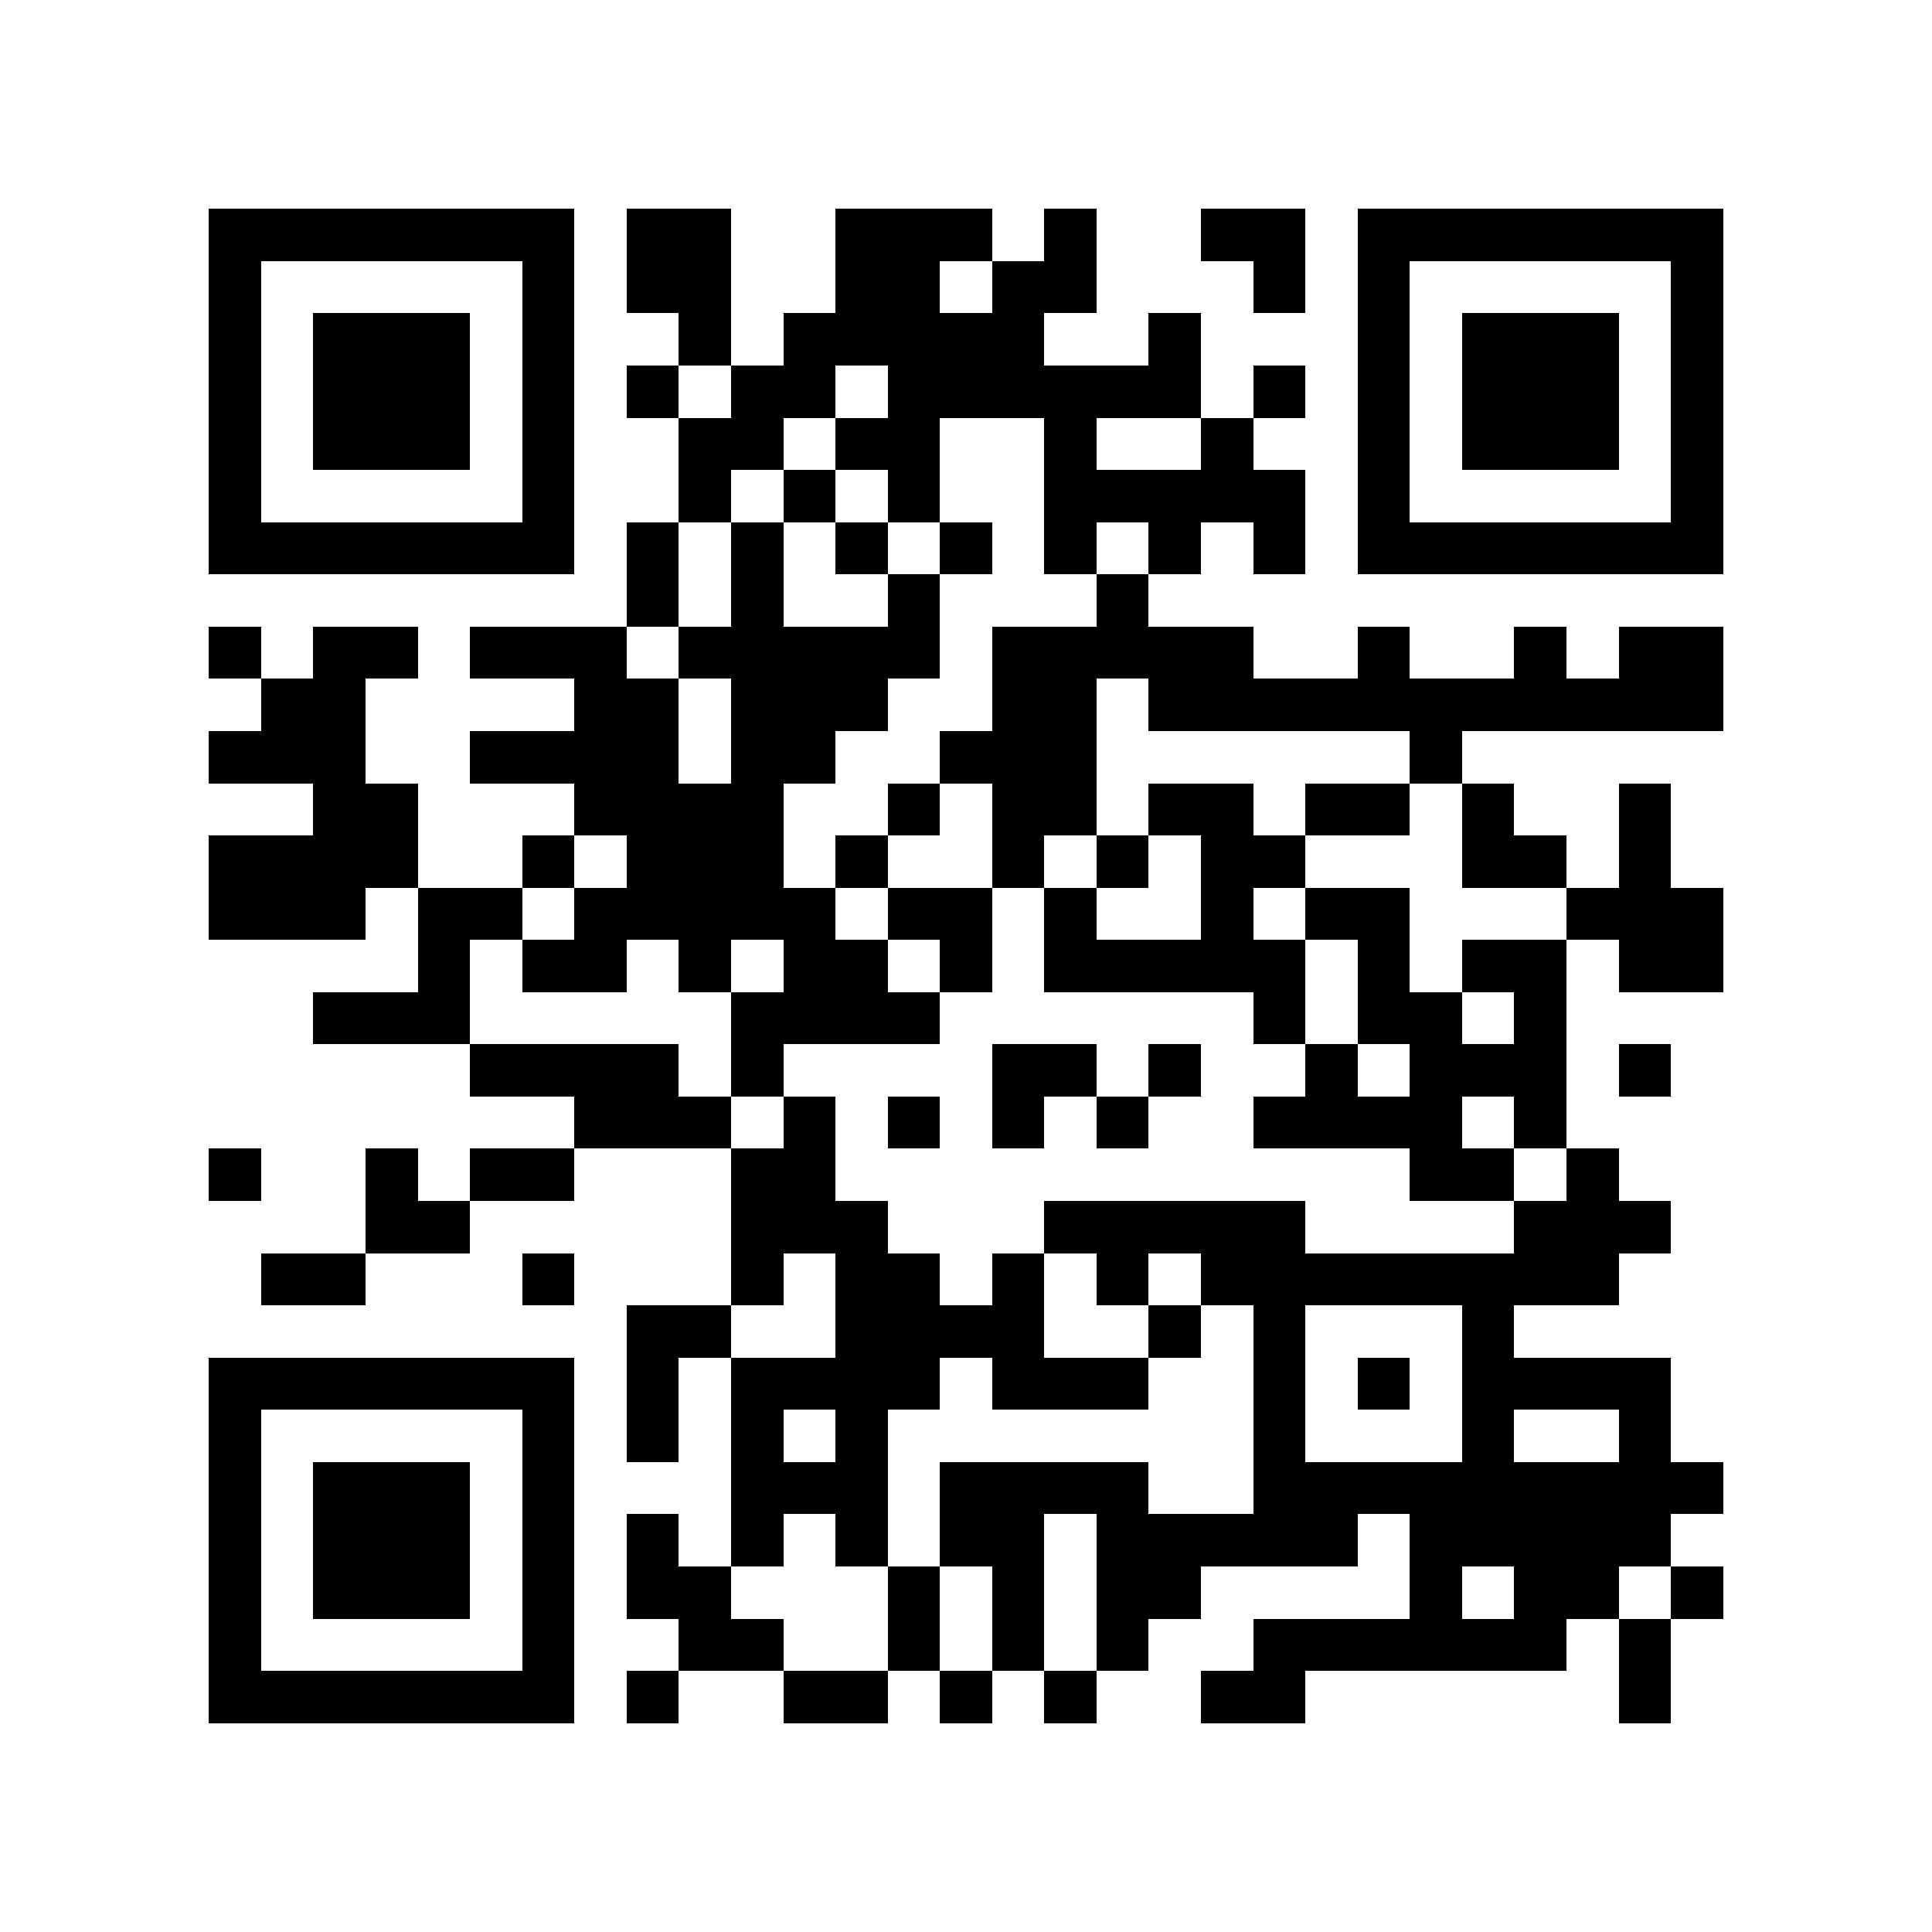 <?xml version="1.0" encoding="utf-8"?><!DOCTYPE svg PUBLIC "-//W3C//DTD SVG 1.1//EN" "http://www.w3.org/Graphics/SVG/1.1/DTD/svg11.dtd"><svg xmlns="http://www.w3.org/2000/svg" viewBox="0 0 37 37" shape-rendering="crispEdges"><path fill="#ffffff" d="M0 0h37v37H0z"/><path stroke="#000000" d="M4 4.5h7m1 0h2m2 0h3m1 0h1m2 0h2m1 0h7M4 5.5h1m5 0h1m1 0h2m2 0h2m1 0h2m3 0h1m1 0h1m5 0h1M4 6.5h1m1 0h3m1 0h1m2 0h1m1 0h5m2 0h1m3 0h1m1 0h3m1 0h1M4 7.5h1m1 0h3m1 0h1m1 0h1m1 0h2m1 0h6m1 0h1m1 0h1m1 0h3m1 0h1M4 8.5h1m1 0h3m1 0h1m2 0h2m1 0h2m2 0h1m2 0h1m2 0h1m1 0h3m1 0h1M4 9.5h1m5 0h1m2 0h1m1 0h1m1 0h1m2 0h5m1 0h1m5 0h1M4 10.5h7m1 0h1m1 0h1m1 0h1m1 0h1m1 0h1m1 0h1m1 0h1m1 0h7M12 11.5h1m1 0h1m2 0h1m3 0h1M4 12.5h1m1 0h2m1 0h3m1 0h5m1 0h5m2 0h1m2 0h1m1 0h2M5 13.5h2m4 0h2m1 0h3m2 0h2m1 0h11M4 14.5h3m2 0h4m1 0h2m2 0h3m6 0h1M6 15.5h2m3 0h4m2 0h1m1 0h2m1 0h2m1 0h2m1 0h1m2 0h1M4 16.5h4m2 0h1m1 0h3m1 0h1m2 0h1m1 0h1m1 0h2m3 0h2m1 0h1M4 17.5h3m1 0h2m1 0h5m1 0h2m1 0h1m2 0h1m1 0h2m3 0h3M8 18.5h1m1 0h2m1 0h1m1 0h2m1 0h1m1 0h5m1 0h1m1 0h2m1 0h2M6 19.5h3m5 0h4m6 0h1m1 0h2m1 0h1M9 20.5h4m1 0h1m4 0h2m1 0h1m2 0h1m1 0h3m1 0h1M11 21.5h3m1 0h1m1 0h1m1 0h1m1 0h1m2 0h4m1 0h1M4 22.5h1m2 0h1m1 0h2m3 0h2m11 0h2m1 0h1M7 23.5h2m5 0h3m3 0h5m4 0h3M5 24.5h2m3 0h1m3 0h1m1 0h2m1 0h1m1 0h1m1 0h8M12 25.5h2m2 0h4m2 0h1m1 0h1m3 0h1M4 26.5h7m1 0h1m1 0h4m1 0h3m2 0h1m1 0h1m1 0h4M4 27.5h1m5 0h1m1 0h1m1 0h1m1 0h1m7 0h1m3 0h1m2 0h1M4 28.5h1m1 0h3m1 0h1m3 0h3m1 0h4m2 0h9M4 29.5h1m1 0h3m1 0h1m1 0h1m1 0h1m1 0h1m1 0h2m1 0h5m1 0h5M4 30.5h1m1 0h3m1 0h1m1 0h2m3 0h1m1 0h1m1 0h2m4 0h1m1 0h2m1 0h1M4 31.5h1m5 0h1m2 0h2m2 0h1m1 0h1m1 0h1m2 0h6m1 0h1M4 32.5h7m1 0h1m2 0h2m1 0h1m1 0h1m2 0h2m6 0h1"/></svg>
